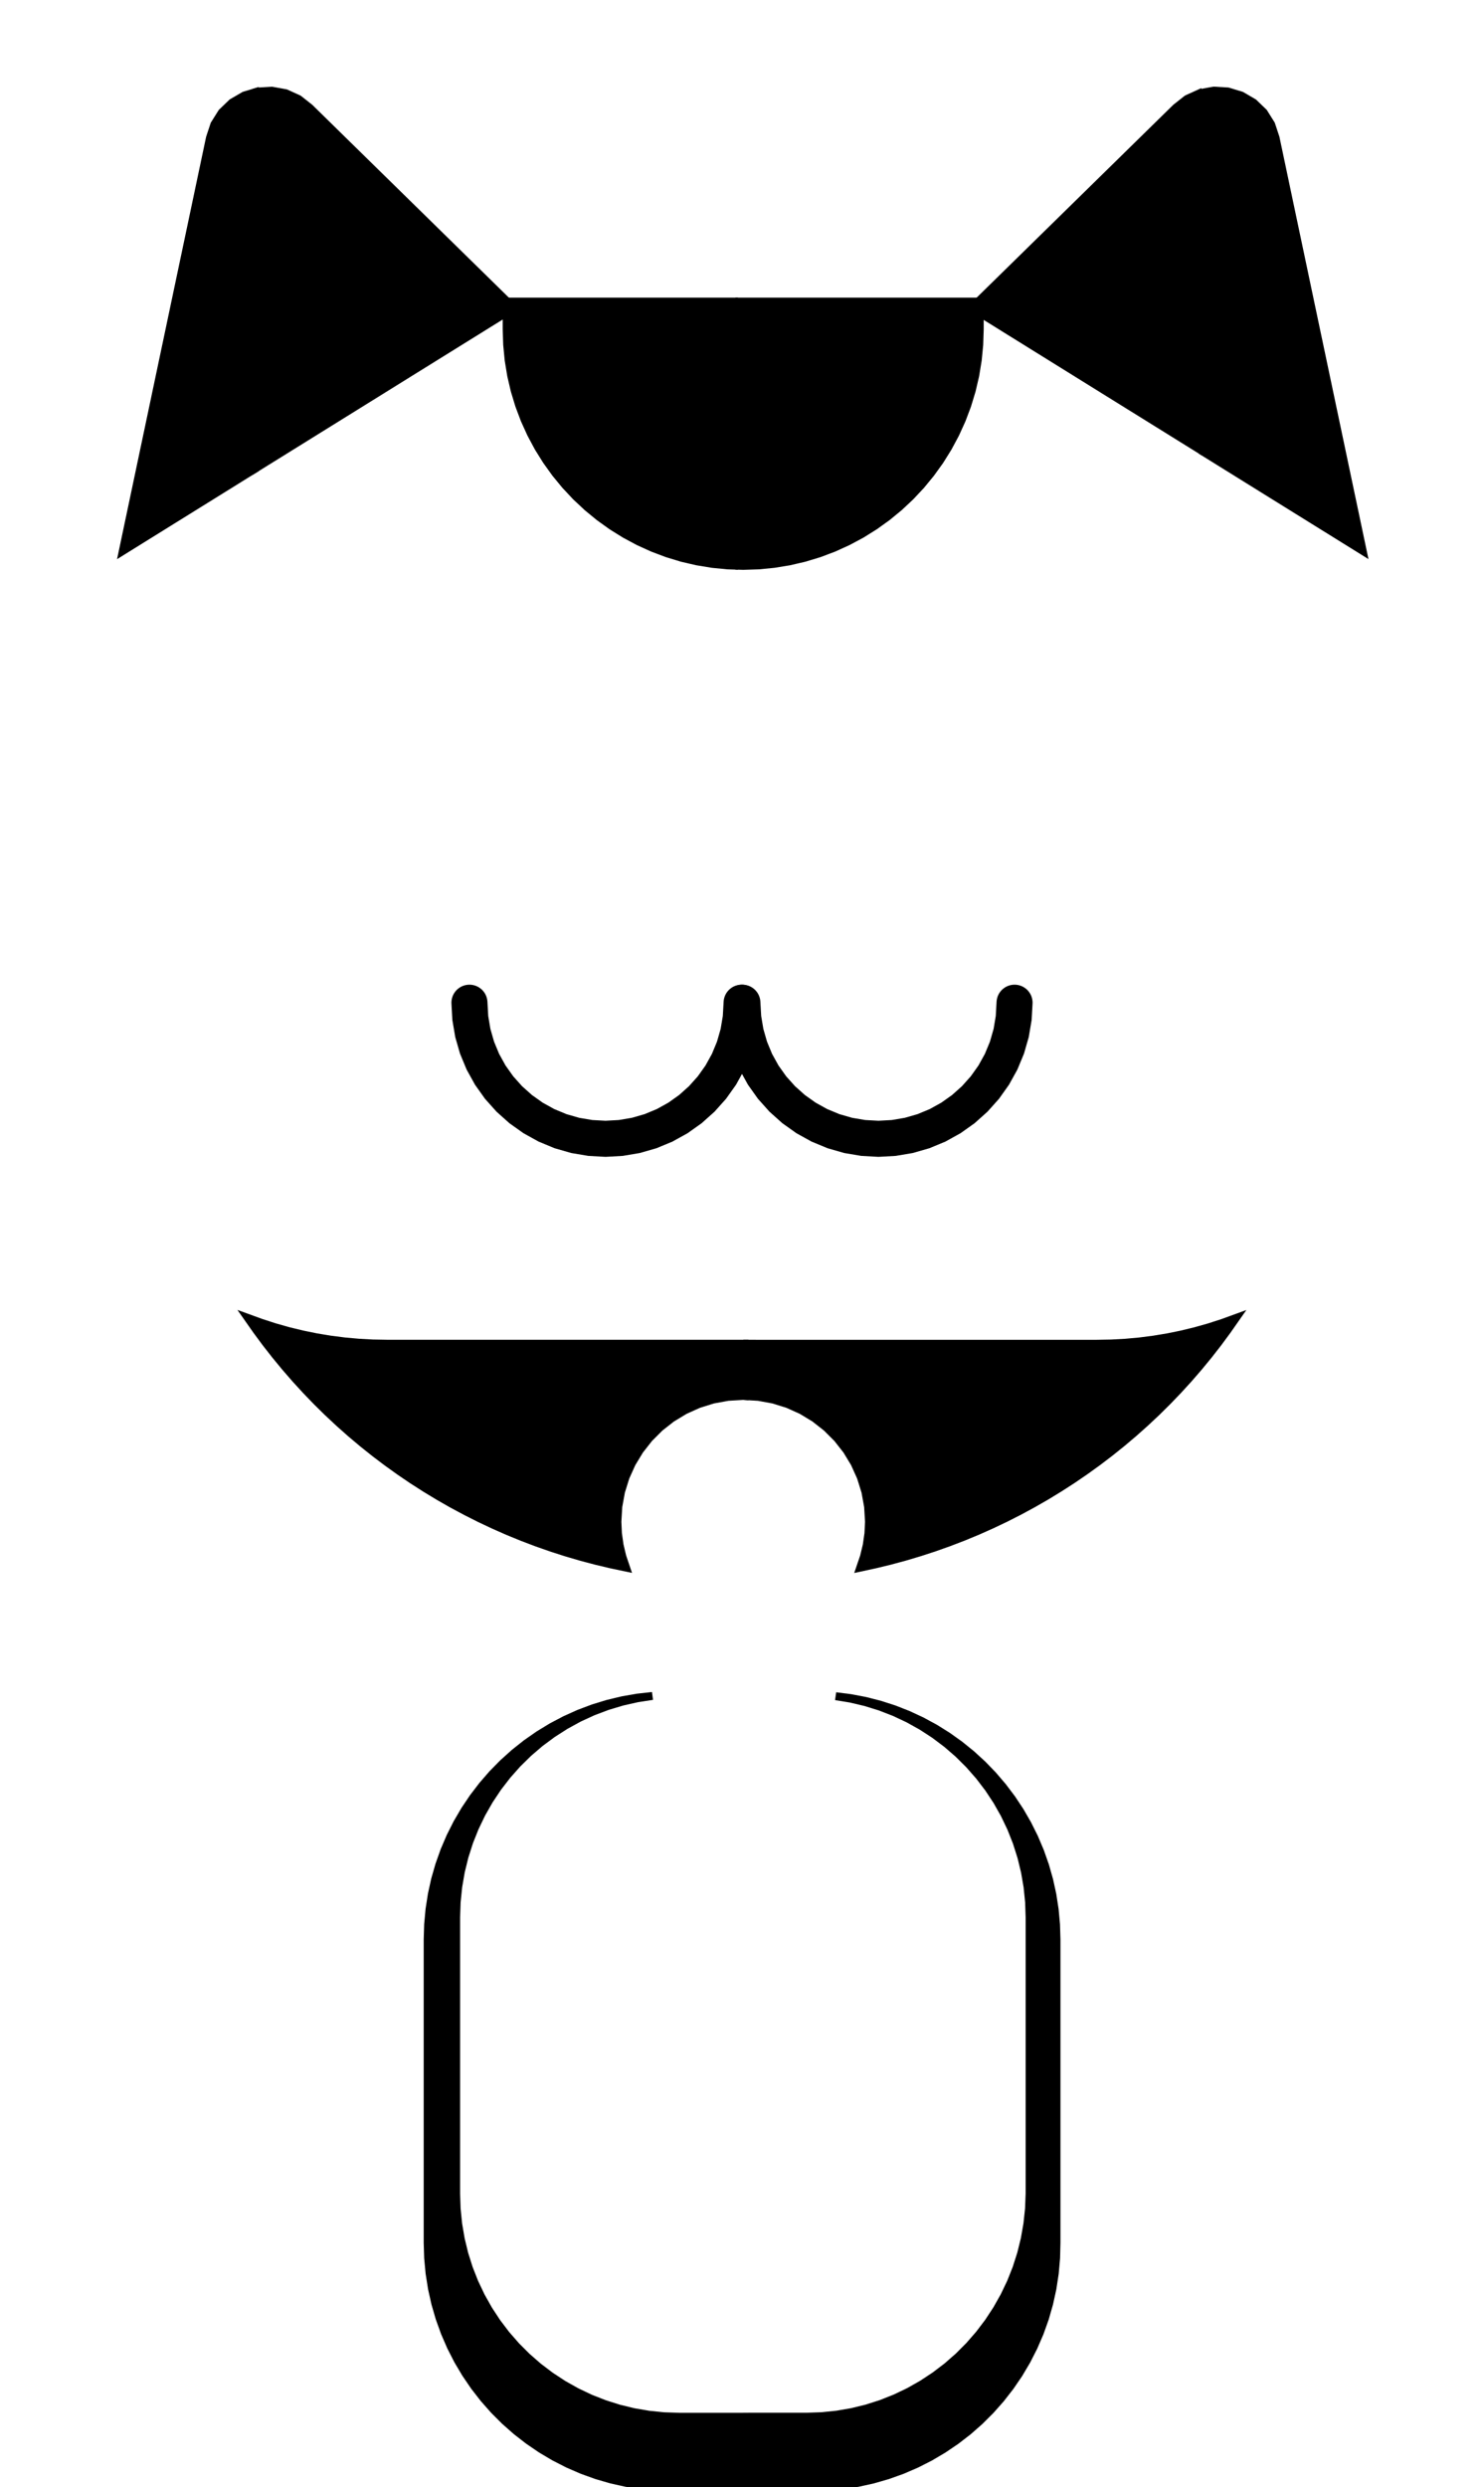 <?xml version="1.0" encoding="UTF-8" standalone="no"?>
<!-- Generator: Adobe Illustrator 21.0.2, SVG Export Plug-In . SVG Version: 6.00 Build 0)  -->

<svg
   xmlns:dc="http://purl.org/dc/elements/1.1/"
   xmlns:cc="http://creativecommons.org/ns#"
   xmlns:rdf="http://www.w3.org/1999/02/22-rdf-syntax-ns#"
   xmlns:svg="http://www.w3.org/2000/svg"
   xmlns="http://www.w3.org/2000/svg"
   xmlns:sodipodi="http://sodipodi.sourceforge.net/DTD/sodipodi-0.dtd"
   xmlns:inkscape="http://www.inkscape.org/namespaces/inkscape"
   version="1.1"
   x="0px"
   y="0px"
   viewBox="0 0 286.445 480"
   xml:space="preserve"
   id="svg2236"
   sodipodi:docname="meow_v4_redfill2.svg"
   width="286.445"
   height="480"
   inkscape:version="0.92.3 (2405546, 2018-03-11)"><sodipodi:namedview
   pagecolor="#ffffff"
   bordercolor="#666666"
   borderopacity="1"
   objecttolerance="10"
   gridtolerance="10"
   guidetolerance="10"
   inkscape:pageopacity="0"
   inkscape:pageshadow="2"
   inkscape:window-width="1920"
   inkscape:window-height="1003"
   id="namedview2238"
   showgrid="false"
   inkscape:pagecheckerboard="true"
   fit-margin-top="0"
   fit-margin-left="0"
   fit-margin-right="0"
   fit-margin-bottom="0"
   inkscape:zoom="1.3874191"
   inkscape:cx="-47.178471"
   inkscape:cy="185.22712"
   inkscape:window-x="-9"
   inkscape:window-y="-9"
   inkscape:window-maximized="1"
   inkscape:current-layer="svg2236"><inkscape:grid
     type="xygrid"
     id="grid2787"
     originx="-27.864"
     originy="-1.2" /></sodipodi:namedview><defs
   id="defs2240">
	
	
	
	
	
	
	
	
	
	
	
	
	
	
	
	
	
	
	
	
	
	
	
	
	
	
	
	
	
	

		
		
	</defs>
<style
   type="text/css"
   id="style2062">
	.st0{fill:#EFEFEF;}
	.st1{fill:#F16B6C;}
	.st2{fill:#FFFFFF;}
	.st3{fill:none;stroke:#F16B6C;stroke-width:4.554;stroke-linecap:round;stroke-miterlimit:10;}
	.st4{fill:#FFCC00;}
</style>
<g
   id="svg8"
   inkscape:export-filename="C:\Users\dash\Documents\GitHub\defcon26-meow\art\meow_v1.png"
   inkscape:export-xdpi="96"
   inkscape:export-ydpi="96"
   inkscape:version="0.92.1 r15371"
   sodipodi:docname="meow_v3.svg"
   transform="translate(-27.864,141)"
   style="fill:#000000;stroke:#000000;stroke-opacity:1;fill-opacity:1">
	
		<sodipodi:namedview
   bordercolor="#666666"
   borderopacity="1.0"
   id="base"
   inkscape:current-layer="layer12"
   inkscape:cx="62.544425"
   inkscape:cy="233.65003"
   inkscape:document-units="cm"
   inkscape:guide-bbox="true"
   inkscape:lockguides="false"
   inkscape:object-nodes="false"
   inkscape:object-paths="false"
   inkscape:pagecheckerboard="true"
   inkscape:pageopacity="0.0"
   inkscape:pageshadow="2"
   inkscape:snap-intersection-paths="false"
   inkscape:snap-nodes="false"
   inkscape:snap-smooth-nodes="false"
   inkscape:snap-to-guides="true"
   inkscape:window-height="1048"
   inkscape:window-maximized="1"
   inkscape:window-width="1735"
   inkscape:window-x="1921"
   inkscape:window-y="0"
   inkscape:zoom="1.4142136"
   objecttolerance="10000"
   pagecolor="#ffffff"
   showgrid="false"
   showguides="false"
   units="cm">
		<sodipodi:guide
   id="guide4491"
   inkscape:locked="false"
   orientation="1,0"
   position="70.115,301.625" />
		<sodipodi:guide
   id="guide4493"
   inkscape:locked="false"
   orientation="1,0"
   position="129.812,326.095" />
		<inkscape:grid
   id="grid4495"
   type="xygrid" />
		<sodipodi:guide
   id="guide4499"
   inkscape:locked="false"
   orientation="0,1"
   position="-19.844,260.048" />
		<sodipodi:guide
   id="guide4501"
   inkscape:locked="false"
   orientation="0,1"
   position="-20.033,179.917" />
		<sodipodi:guide
   id="guide4503"
   inkscape:locked="false"
   orientation="0,1"
   position="-16.631,270.064" />
		<sodipodi:guide
   id="guide4512"
   inkscape:locked="false"
   orientation="0,1"
   position="-19.466,219.982" />
		<sodipodi:guide
   id="guide4514"
   inkscape:locked="false"
   orientation="-0.826,0.564"
   position="60.098,179.917">
			</sodipodi:guide>
		<sodipodi:guide
   id="guide4518"
   inkscape:locked="false"
   orientation="-0.826,-0.564"
   position="140.07,179.917">
			</sodipodi:guide>
		<sodipodi:guide
   id="guide4520"
   inkscape:locked="false"
   orientation="1,0"
   position="79.942,226.975" />
		<sodipodi:guide
   id="guide4522"
   inkscape:locked="false"
   orientation="1,0"
   position="119.937,202.364" />
		<sodipodi:guide
   id="guide4541"
   inkscape:locked="false"
   orientation="1,0"
   position="124.999,314.2" />
		<sodipodi:guide
   id="guide4543"
   inkscape:locked="false"
   orientation="1,0"
   position="74.835,302.683" />
		<sodipodi:guide
   id="guide4584"
   inkscape:locked="false"
   orientation="0,1"
   position="83.872,297" />
		<sodipodi:guide
   id="guide4586"
   inkscape:locked="false"
   orientation="0,1"
   position="44.675,230" />
		<sodipodi:guide
   id="guide4588"
   inkscape:locked="false"
   orientation="0,1"
   position="70.11,209.506" />
		<sodipodi:guide
   id="guide4590"
   inkscape:locked="false"
   orientation="0,1"
   position="63.22,249.93" />
		<sodipodi:guide
   id="guide4592"
   inkscape:locked="false"
   orientation="0,1"
   position="59.969,242.102" />
		<sodipodi:guide
   id="guide4594"
   inkscape:locked="false"
   orientation="1,0"
   position="88.034,219.982" />
		<sodipodi:guide
   id="guide4596"
   inkscape:locked="false"
   orientation="1,0"
   position="111.929,245.113" />
		<sodipodi:guide
   id="guide4598"
   inkscape:locked="false"
   orientation="1,0"
   position="93.927,245.113" />
		<sodipodi:guide
   id="guide4600"
   inkscape:locked="false"
   orientation="1,0"
   position="106.089,212.419" />
		<sodipodi:guide
   id="guide4612"
   inkscape:locked="false"
   orientation="0,1"
   position="88.026,238.43" />
		<sodipodi:guide
   id="guide4614"
   inkscape:locked="false"
   orientation="0,1"
   position="85.076,233.974" />
		<sodipodi:guide
   id="guide4669"
   inkscape:locked="false"
   orientation="0.597,0.802"
   position="91.88,214.376">
			</sodipodi:guide>
		<sodipodi:guide
   id="guide4692"
   inkscape:locked="false"
   orientation="1,0"
   position="100,239.566" />
		<sodipodi:guide
   id="guide4725"
   inkscape:locked="false"
   orientation="0,1"
   position="63.762,190.021" />
		<sodipodi:guide
   id="guide4727"
   inkscape:locked="false"
   orientation="0,1"
   position="84.298,194.991" />
	</sodipodi:namedview>
</g>
<path
   style="fill:#000000;stroke-width:1.527;stroke:#000000;stroke-opacity:1;fill-opacity:1"
   d="m 144.242,259.33 v 10.125 l 2.137,0.127 2.885,0.525 2.801,0.873 2.674,1.205 2.508,1.52 2.309,1.811 2.072,2.072 1.811,2.309 1.52,2.508 1.203,2.674 0.873,2.799 0.525,2.885 0.174,2.928 -0.111,2.262 -0.322,2.242 -0.529,2.201 -0.732,2.145 2.908,-0.627 2.893,-0.703 2.873,-0.777 2.852,-0.852 2.828,-0.924 2.805,-0.996 2.777,-1.068 2.75,-1.139 2.717,-1.211 2.688,-1.279 2.652,-1.35 2.617,-1.416 2.58,-1.484 2.541,-1.551 2.5,-1.613 2.457,-1.68 2.414,-1.74 2.367,-1.803 2.32,-1.863 2.271,-1.922 2.221,-1.98 2.17,-2.037 2.115,-2.092 2.062,-2.146 2.006,-2.199 1.947,-2.248 1.889,-2.299 1.83,-2.346 1.768,-2.393 1.707,-2.439 -2.58,0.939 -2.611,0.844 -2.643,0.746 -2.67,0.648 -2.691,0.549 -2.709,0.447 -2.723,0.35 -2.734,0.248 -2.74,0.148 -2.746,0.049 h -2.979 -2.979 -2.977 -2.979 -2.979 -2.977 -2.979 -2.979 -2.977 -2.977 -2.979 -2.979 -2.977 -2.979 -2.979 -2.979 -2.979 -2.979 -2.977 -2.979 -2.979 -2.977 z"
   id="path8810" /><path
   style="fill:#000000;stroke-width:1.527;stroke:#000000;stroke-opacity:1;fill-opacity:1"
   d="m 47.844,254.348 1.717,2.447 1.781,2.404 1.842,2.355 1.902,2.307 1.961,2.258 2.018,2.203 2.076,2.154 2.131,2.098 2.184,2.041 2.236,1.986 2.289,1.926 2.336,1.867 2.385,1.805 2.43,1.744 2.473,1.68 2.518,1.613 2.559,1.551 2.596,1.482 2.635,1.414 2.668,1.346 2.705,1.275 2.736,1.207 2.766,1.133 2.795,1.062 2.822,0.99 2.846,0.916 2.867,0.842 2.891,0.768 2.908,0.693 2.926,0.617 -0.725,-2.143 -0.523,-2.201 -0.316,-2.24 -0.105,-2.26 0.174,-2.928 0.525,-2.885 0.873,-2.801 1.205,-2.674 1.52,-2.508 1.811,-2.309 2.072,-2.072 2.309,-1.811 2.508,-1.52 2.674,-1.203 2.799,-0.873 2.885,-0.525 2.928,-0.174 0.25,0.016 v -10.094 h -0.479 -2.977 -2.979 -2.979 -2.979 -2.979 -2.979 -2.977 -2.979 -2.979 -2.977 -2.979 -2.98 -2.977 -2.979 -2.977 -2.979 -2.977 -2.979 -2.979 -2.977 -2.979 -2.979 -2.977 l -2.75,-0.049 -2.746,-0.15 -2.738,-0.248 -2.729,-0.35 -2.711,-0.449 -2.695,-0.551 -2.672,-0.648 -2.646,-0.748 -2.617,-0.848 z"
   id="circle2096" /><path
   style="fill:#000000;stroke-width:1.527;stroke:#000000;stroke-opacity:1;fill-opacity:1"
   d="m 49.438,90.332 1.949,-1.211 2.516,-1.562 2.514,-1.562 2.514,-1.562 2.514,-1.562 2.516,-1.562 2.514,-1.562 2.514,-1.562 2.516,-1.562 2.514,-1.562 2.516,-1.564 2.514,-1.562 2.516,-1.562 2.514,-1.562 2.516,-1.562 2.514,-1.562 2.516,-1.562 2.516,-1.564 2.516,-1.562 2.514,-1.562 -2.072,-2.033 -2.074,-2.035 -2.074,-2.033 -2.074,-2.033 -2.074,-2.033 -2.072,-2.035 -2.074,-2.033 -2.072,-2.033 -2.074,-2.033 -2.074,-2.033 -2.072,-2.033 -2.074,-2.033 -2.074,-2.033 -2.074,-2.033 -2.072,-2.033 -2.074,-2.033 -2.074,-2.035 -2.074,-2.033 -2.072,-2.033 -2.137,-1.691 -2.48,-1.127 -2.68,-0.488 -2.719,0.162 -0.312,0.096 z"
   id="path8817" /><path
   style="fill:#000000;stroke-width:1.527;stroke:#000000;stroke-opacity:1;fill-opacity:1"
   d="m 49.182,17.82 -2.039,0.619 -2.354,1.373 -1.961,1.889 -1.449,2.309 -0.855,2.586 -0.6,2.848 -0.6,2.846 -0.602,2.848 -0.6,2.848 -0.6,2.848 -0.6,2.846 -0.6,2.848 -0.6,2.846 -0.602,2.848 -0.6,2.848 -0.6,2.846 -0.6,2.846 -0.6,2.848 -0.6,2.848 -0.602,2.848 -0.6,2.848 -0.6,2.846 -0.6,2.848 -0.6,2.846 -0.6,2.848 -0.602,2.846 -0.6,2.848 -0.6,2.848 -0.6,2.846 -0.6,2.848 -0.602,2.848 -0.6,2.848 -0.6,2.848 2.516,-1.564 2.514,-1.562 2.516,-1.562 2.514,-1.562 2.516,-1.563 2.514,-1.562 2.516,-1.562 2.514,-1.562 2.514,-1.562 2.516,-1.564 0.311,-0.193 z"
   id="path8815" /><path
   style="fill:#000000;stroke-width:1.527;stroke:#000000;stroke-opacity:1;fill-opacity:1"
   d="m 232.148,87.123 0.701,0.436 2.514,1.562 2.516,1.562 2.516,1.564 2.514,1.562 2.514,1.562 2.516,1.562 2.516,1.562 2.514,1.563 2.514,1.562 2.516,1.562 2.514,1.562 2.516,1.564 -0.6,-2.848 -0.6,-2.848 -0.6,-2.848 -0.602,-2.848 -0.6,-2.846 -0.6,-2.848 -0.6,-2.848 -0.6,-2.846 -0.6,-2.848 -0.602,-2.846 -0.6,-2.848 -0.6,-2.846 -0.6,-2.848 -0.6,-2.848 -0.602,-2.848 -0.6,-2.848 -0.6,-2.846 -0.6,-2.846 -0.6,-2.848 -0.6,-2.848 -0.6,-2.846 -0.602,-2.848 -0.6,-2.846 -0.6,-2.848 -0.6,-2.848 -0.6,-2.848 -0.6,-2.846 -0.602,-2.848 -0.855,-2.586 -1.447,-2.309 L 241.961,19.812 239.607,18.439 237,17.648 234.281,17.486 232.148,17.875 Z"
   id="path8831" /><path
   style="fill:#000000;stroke-width:1.527;stroke:#000000;stroke-opacity:1;fill-opacity:1"
   d="m 231.129,18.189 -2.006,0.912 -2.137,1.691 -2.074,2.033 -2.074,2.033 -2.074,2.035 -2.074,2.033 -2.072,2.033 -2.074,2.033 -2.074,2.033 -2.072,2.033 -2.074,2.033 -2.074,2.033 -2.072,2.033 -2.074,2.033 -2.072,2.033 -2.074,2.035 -2.074,2.033 -2.074,2.033 -2.074,2.033 -2.074,2.035 -2.072,2.033 2.516,1.562 2.516,1.562 2.514,1.564 2.516,1.562 2.514,1.562 2.516,1.562 2.514,1.562 2.516,1.562 2.516,1.562 2.514,1.564 2.516,1.562 2.514,1.562 2.516,1.562 2.514,1.562 2.514,1.562 2.514,1.562 2.514,1.562 0.795,0.494 z"
   id="path8829" /><path
   style="fill:none;stroke:#000000;stroke-width:6.954;stroke-linecap:round;stroke-miterlimit:10;stroke-opacity:1;fill-opacity:1"
   d="m 143.146,193.511 -0.163,2.942 -0.49,2.905 -0.814,2.831 -1.128,2.721 -1.427,2.578 -1.706,2.401 -1.963,2.196 -2.196,1.964 -2.401,1.706 -2.578,1.428 -2.722,1.128 -2.831,0.814 -2.905,0.49 -2.942,0.163 -2.942,-0.163 -2.905,-0.49 -2.831,-0.814 -2.721,-1.128 -2.578,-1.427 -2.401,-1.706 -2.196,-1.963 -1.964,-2.196 -1.706,-2.401 -1.428,-2.578 -1.128,-2.722 -0.814,-2.831 -0.49,-2.905 -0.163,-2.942"
   id="path2158" /><path
   style="fill:none;stroke:#000000;stroke-width:6.954;stroke-linecap:round;stroke-miterlimit:10;stroke-opacity:1;fill-opacity:1"
   d="m 195.832,193.511 -0.163,2.942 -0.49,2.905 -0.814,2.831 -1.128,2.721 -1.427,2.578 -1.706,2.401 -1.963,2.196 -2.196,1.964 -2.401,1.706 -2.578,1.428 -2.722,1.128 -2.831,0.814 -2.905,0.49 -2.942,0.163 -2.942,-0.163 -2.905,-0.49 -2.831,-0.814 -2.721,-1.128 -2.578,-1.427 -2.401,-1.706 -2.196,-1.963 -1.964,-2.196 -1.706,-2.401 -1.428,-2.578 -1.128,-2.722 -0.814,-2.831 -0.49,-2.905 -0.163,-2.942"
   id="path2160" /><path
   style="fill:#000000;stroke-width:1.527;stroke:#000000;stroke-opacity:1;fill-opacity:1"
   d="m 142.703,109.189 0.748,0.023 2.986,-0.096 2.973,-0.291 2.949,-0.482 2.91,-0.678 2.859,-0.867 2.797,-1.055 2.719,-1.236 2.635,-1.41 2.535,-1.582 2.428,-1.742 2.309,-1.898 2.18,-2.043 2.043,-2.18 1.896,-2.309 1.744,-2.426 1.58,-2.537 1.412,-2.633 1.236,-2.721 1.055,-2.797 0.867,-2.857 0.678,-2.91 0.484,-2.949 0.289,-2.975 0.098,-2.986 v -2.674 -2.672 h -2.947 -2.945 -2.945 -2.947 -2.945 -2.945 -2.945 -2.945 -2.945 -2.947 -2.945 -2.947 -2.945 -2.945 -2.945 -2.223 z"
   id="path8824" /><path
   style="fill:#000000;stroke-width:1.527;stroke:#000000;stroke-opacity:1;fill-opacity:1"
   d="m 141.684,58.207 h -2.65 -2.945 -2.947 -2.945 -2.945 -2.945 -2.945 -2.947 -2.945 -2.945 -2.947 -2.947 -2.945 -2.945 -2.945 v 2.672 2.674 l 0.096,2.984 0.289,2.975 0.484,2.947 0.678,2.912 0.867,2.859 1.055,2.795 1.236,2.721 1.41,2.633 1.582,2.535 1.742,2.428 1.898,2.309 2.041,2.18 2.182,2.043 2.309,1.898 2.426,1.742 2.537,1.582 2.633,1.412 2.721,1.236 2.797,1.055 2.857,0.867 2.91,0.676 2.949,0.484 2.975,0.291 1.219,0.039 z"
   id="path8822" /><path
   style="fill:#000000;stroke-width:1.527;stroke:#000000;stroke-opacity:1;fill-opacity:1"
   d="M 144.152,466.408 V 480 h 1.715 2.717 2.717 2.719 2.719 l 2.967,-0.092 2.953,-0.273 2.934,-0.459 2.898,-0.641 2.85,-0.822 2.795,-1 2.725,-1.174 2.646,-1.344 2.557,-1.508 2.457,-1.664 2.348,-1.814 2.229,-1.961 2.102,-2.094 1.967,-2.223 1.822,-2.342 1.672,-2.453 1.512,-2.553 1.346,-2.645 1.176,-2.725 1,-2.795 0.816,-2.854 0.635,-2.896 0.447,-2.934 0.262,-2.957 0.074,-2.967 v -2.924 -2.926 -2.924 -2.926 -2.924 -2.924 -2.924 -2.924 -2.924 -2.926 -2.924 -2.926 -2.924 -2.926 -2.924 -2.924 -2.924 -2.924 -2.928 -2.924 l -0.088,-2.895 -0.264,-2.887 -0.441,-2.863 -0.617,-2.83 -0.791,-2.787 -0.961,-2.732 -1.129,-2.668 -1.291,-2.594 -1.447,-2.508 -1.6,-2.418 -1.742,-2.312 -1.881,-2.203 -2.014,-2.086 -2.135,-1.959 -2.25,-1.824 -2.357,-1.684 -2.457,-1.535 -2.547,-1.383 -2.627,-1.223 -2.697,-1.059 -2.756,-0.889 -2.807,-0.717 -2.846,-0.543 -2.875,-0.365 2.912,0.48 2.873,0.68 2.818,0.877 2.752,1.068 2.672,1.256 2.58,1.438 2.475,1.609 2.357,1.775 2.232,1.934 2.094,2.082 1.947,2.219 1.791,2.346 1.625,2.463 1.453,2.57 1.273,2.664 1.086,2.746 0.893,2.814 0.697,2.869 0.5,2.91 0.297,2.936 0.1,2.951 v 2.961 2.961 2.961 2.959 2.961 2.963 2.961 2.961 2.961 2.961 2.961 2.961 2.959 2.961 2.963 2.961 2.961 2.961 l -0.115,2.936 -0.312,2.922 -0.508,2.893 -0.703,2.854 -0.895,2.799 -1.084,2.73 -1.268,2.652 -1.443,2.559 -1.611,2.457 -1.775,2.34 -1.93,2.217 -2.072,2.08 -2.211,1.938 -2.338,1.781 -2.453,1.619 -2.557,1.449 -2.65,1.27 -2.732,1.084 -2.799,0.893 -2.854,0.697 -2.896,0.498 -2.922,0.299 -2.938,0.1 h -2.748 -2.75 -2.748 -2.75 z"
   id="path8801" /><path
   style="fill:#000000;fill-opacity:1;stroke:#000000;stroke-width:1.527;stroke-opacity:1"
   d="m 125.93,327.301 -2.91,0.324 -2.885,0.506 -2.848,0.684 -2.799,0.859 -2.74,1.033 -2.67,1.203 -2.592,1.365 -2.502,1.525 -2.402,1.676 -2.293,1.82 -2.178,1.959 -2.053,2.088 -1.92,2.213 -1.779,2.324 -1.635,2.432 -1.479,2.527 -1.318,2.615 -1.152,2.693 -0.982,2.76 -0.809,2.814 -0.629,2.861 -0.449,2.895 -0.27,2.916 -0.09,2.928 v 2.924 2.926 2.924 2.926 2.924 2.924 2.924 2.924 2.924 2.926 2.924 2.926 2.924 2.926 2.924 2.924 2.924 2.924 2.928 2.924 l 0.092,2.963 0.277,2.951 0.461,2.928 0.646,2.895 0.828,2.846 1.006,2.789 1.18,2.719 1.348,2.641 1.514,2.549 1.668,2.451 1.818,2.34 1.961,2.225 2.096,2.096 2.223,1.963 2.34,1.818 2.449,1.67 2.551,1.512 2.639,1.35 2.721,1.18 2.787,1.006 2.848,0.826 2.895,0.645 2.928,0.461 2.953,0.275 2.961,0.092 h 2.719 2.719 2.719 2.719 2.719 0.824 v -13.592 h -2.049 -2.75 -2.748 -2.748 -2.748 l -2.939,-0.098 -2.926,-0.297 -2.902,-0.494 -2.859,-0.693 -2.805,-0.887 -2.738,-1.076 -2.656,-1.264 -2.564,-1.441 -2.459,-1.615 -2.342,-1.777 -2.217,-1.934 -2.08,-2.08 -1.936,-2.217 -1.777,-2.342 -1.613,-2.459 -1.443,-2.564 -1.264,-2.658 -1.078,-2.738 -0.887,-2.805 -0.691,-2.859 -0.494,-2.9 -0.297,-2.926 -0.098,-2.939 v -2.961 -2.961 -2.961 -2.959 -2.961 -2.963 -2.961 -2.961 -2.961 -2.961 -2.961 -2.961 -2.959 -2.961 -2.963 -2.961 -2.961 -2.961 l 0.1,-2.973 0.305,-2.959 0.504,-2.93 0.709,-2.889 0.906,-2.834 1.102,-2.762 1.291,-2.682 1.473,-2.582 1.648,-2.475 1.816,-2.355 1.975,-2.227 2.121,-2.084 2.26,-1.934 2.389,-1.771 2.506,-1.604 2.607,-1.428 2.703,-1.242 2.783,-1.051 2.85,-0.857 2.9,-0.654 z"
   id="path2168"
   inkscape:connector-curvature="0" />
<g
   id="Layer_3"
   transform="translate(-27.864,141)"
   style="fill:#000000;stroke:#000000;stroke-opacity:1;fill-opacity:1">
</g>
</svg>